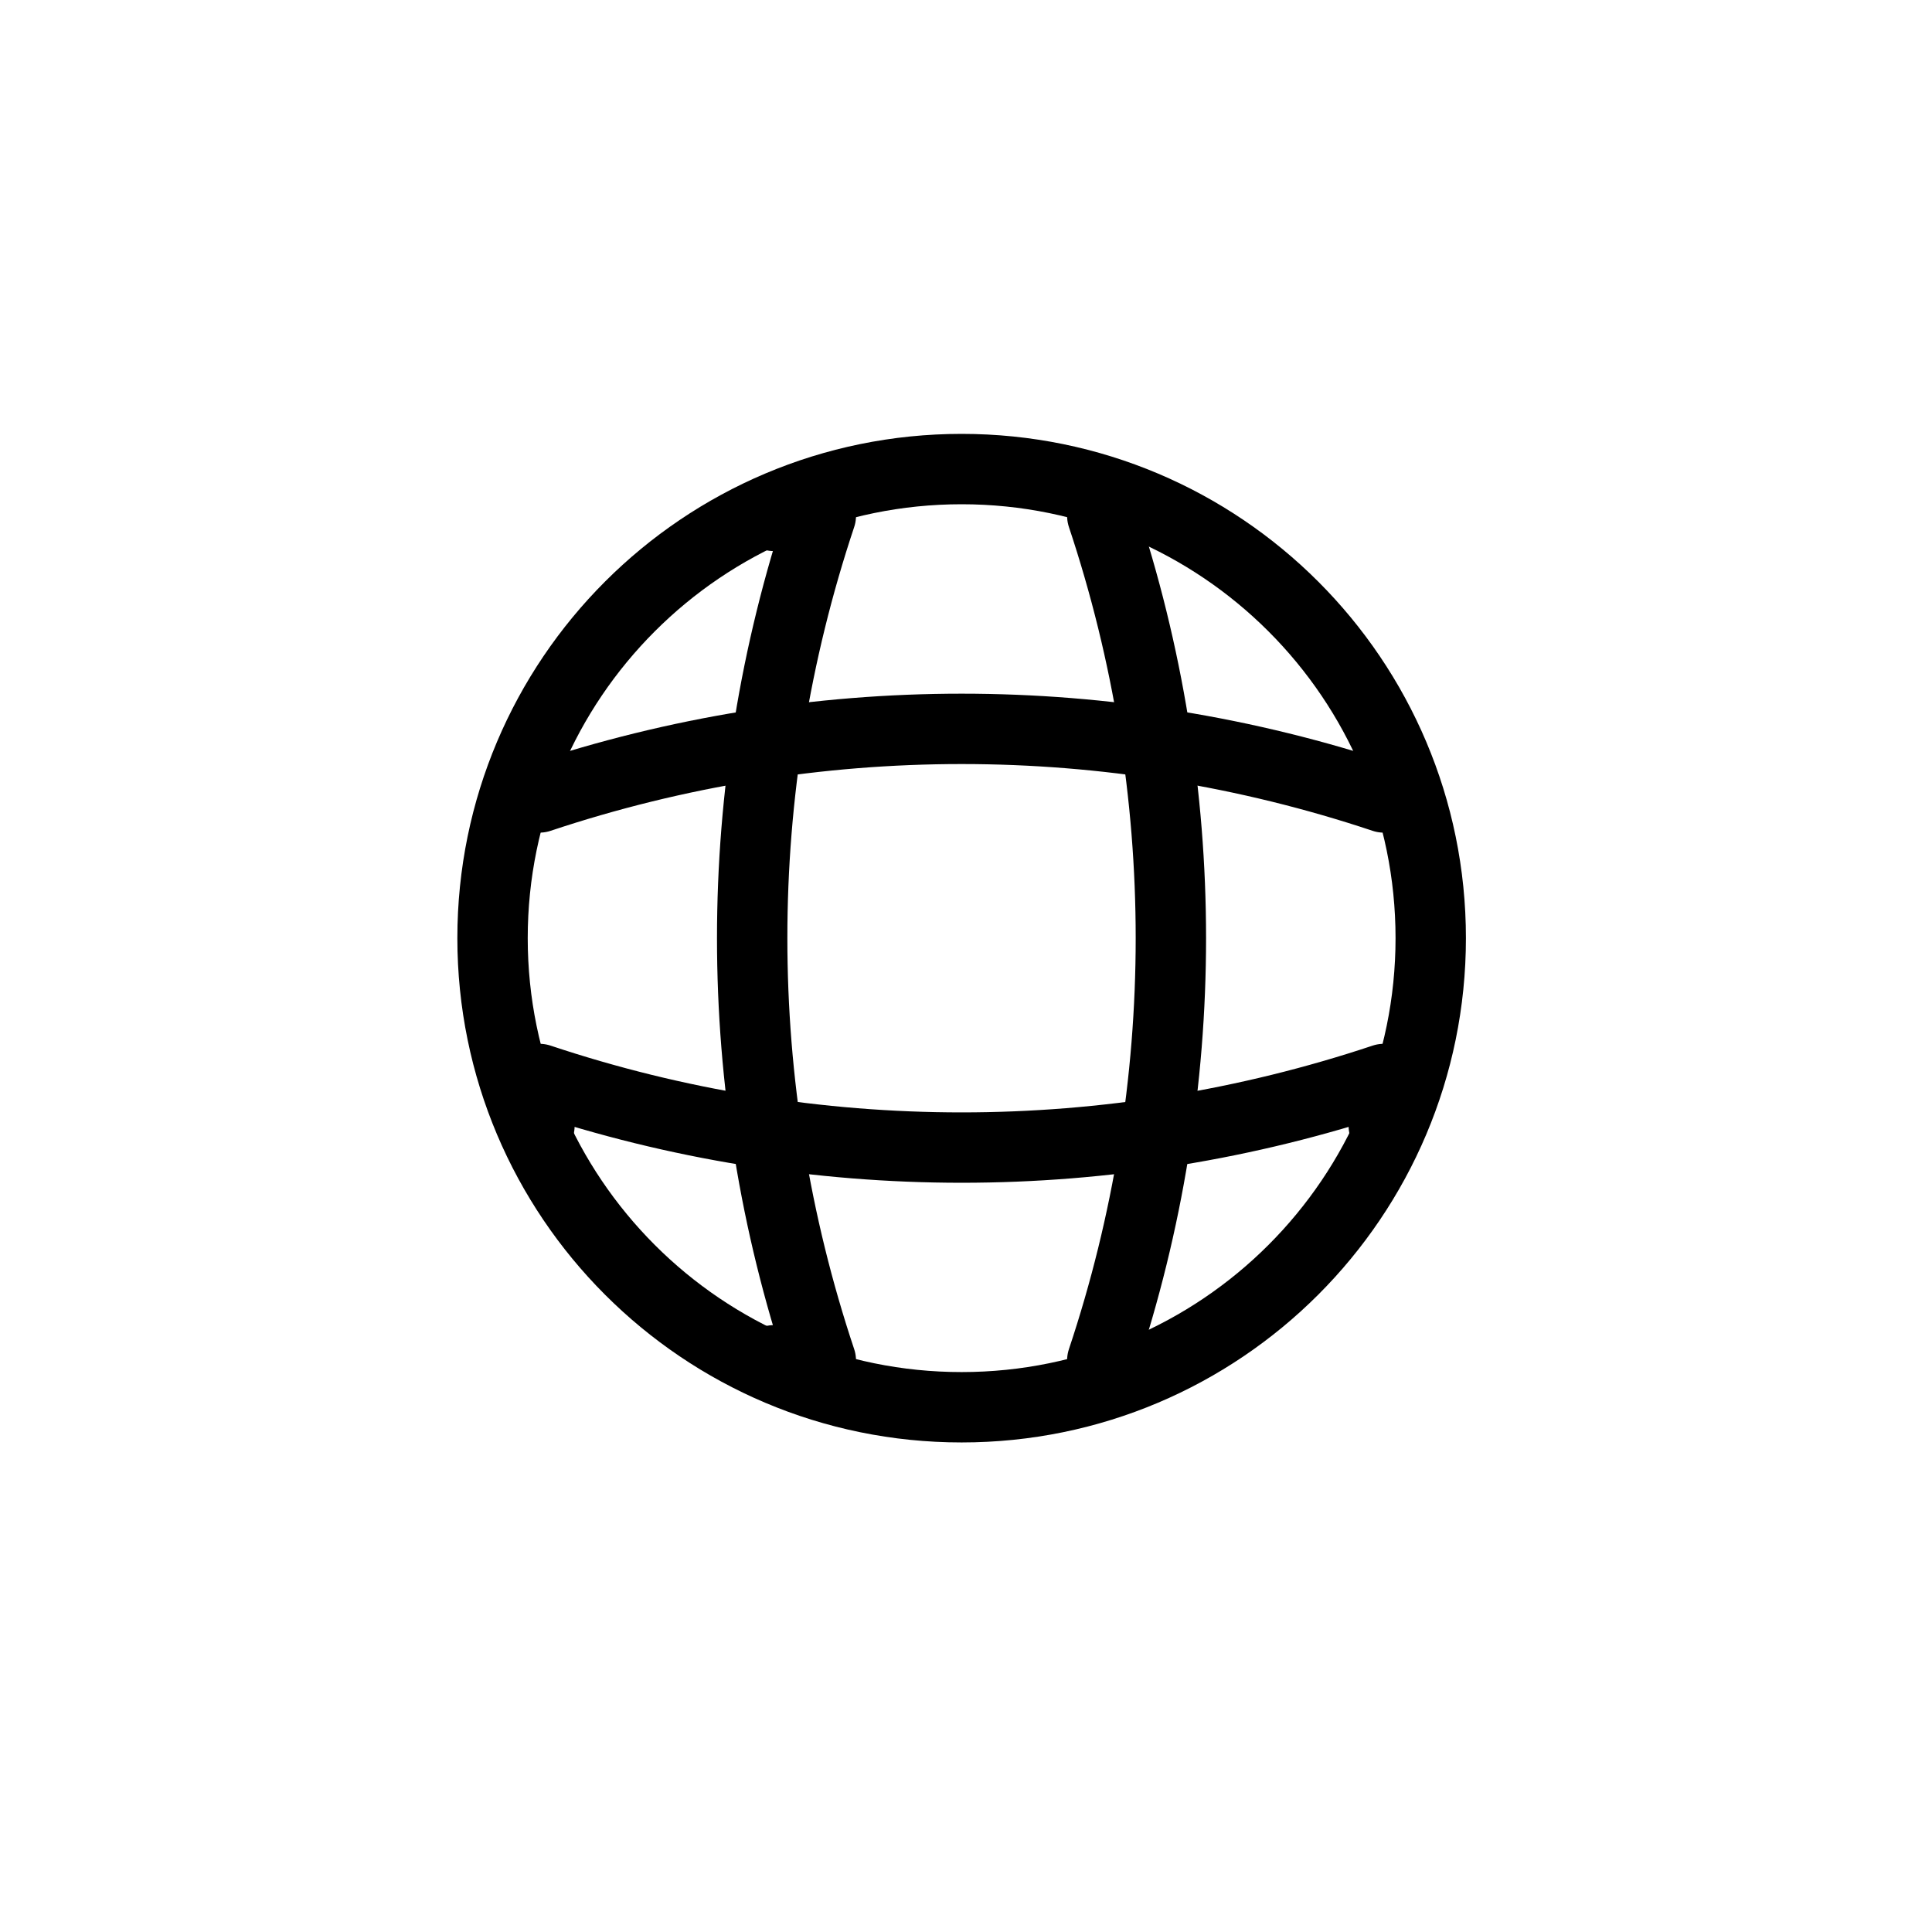 <svg width="33" height="33" viewBox="0 0 33 33" fill="none" xmlns="http://www.w3.org/2000/svg">
<path fill-rule="evenodd" clip-rule="evenodd" d="M16.425 24.037C12 24.037 8.413 20.449 8.413 16.024C8.413 11.599 12 8.012 16.425 8.012C20.85 8.012 24.438 11.599 24.438 16.024C24.438 20.449 20.85 24.037 16.425 24.037Z" stroke="black" stroke-width="1.202" stroke-linecap="round" stroke-linejoin="round"/>
<path d="M13.219 8.812H14.02C12.457 13.492 12.457 18.556 14.02 23.235H13.219" stroke="black" stroke-width="1.202" stroke-linecap="round" stroke-linejoin="round"/>
<path d="M18.828 8.812C20.39 13.492 20.39 18.556 18.828 23.235" stroke="black" stroke-width="1.202" stroke-linecap="round" stroke-linejoin="round"/>
<path d="M9.214 19.231V18.43C13.893 19.992 18.957 19.992 23.636 18.43V19.231" stroke="black" stroke-width="1.202" stroke-linecap="round" stroke-linejoin="round"/>
<path d="M9.214 13.621C13.893 12.059 18.957 12.059 23.636 13.621" stroke="black" stroke-width="1.202" stroke-linecap="round" stroke-linejoin="round"/>
</svg>
